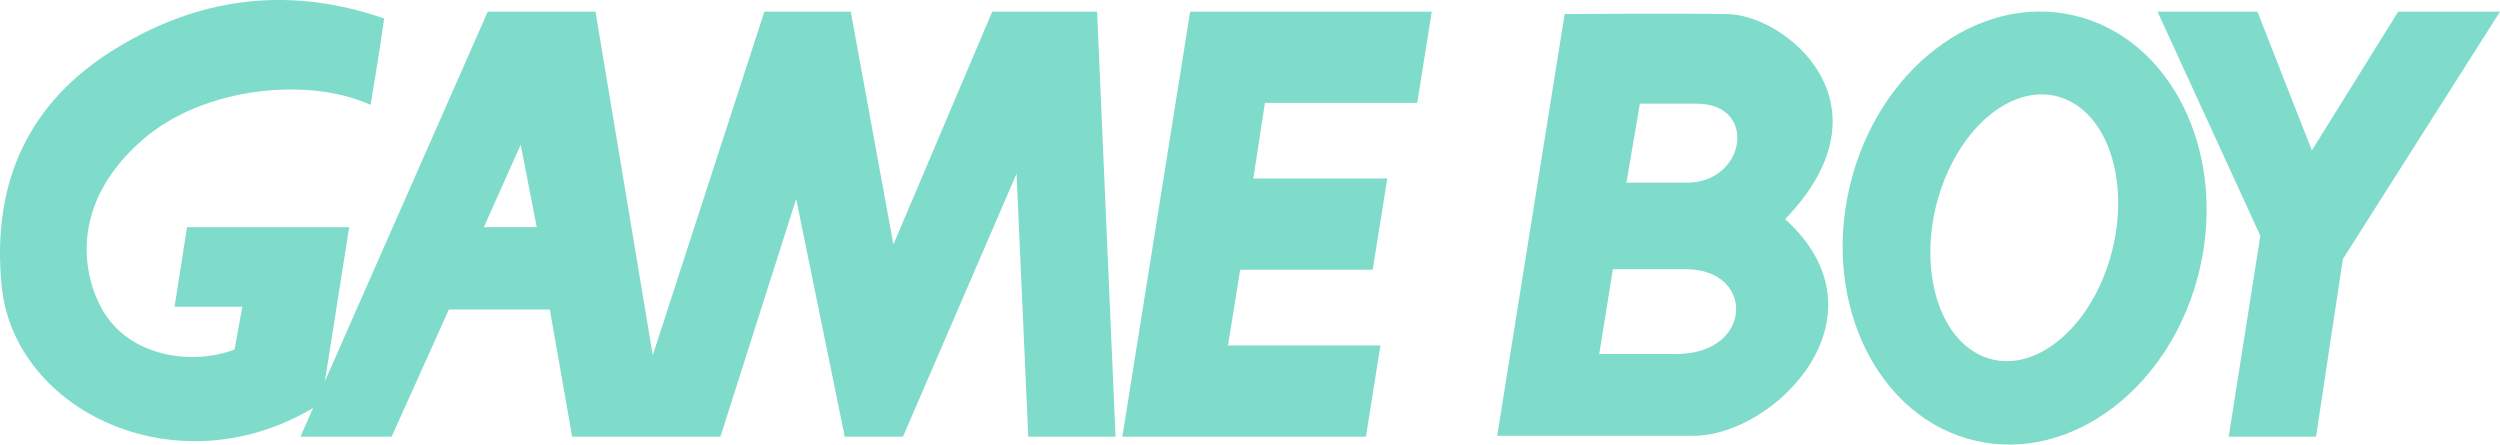 <?xml version="1.0" encoding="utf-8"?>
<!-- Generator: Adobe Illustrator 26.0.3, SVG Export Plug-In . SVG Version: 6.00 Build 0)  -->
<svg version="1.1" id="Layer_1" xmlns="http://www.w3.org/2000/svg" xmlns:xlink="http://www.w3.org/1999/xlink" x="0px" y="0px"
	 viewBox="0 0 3839 682.7" style="enable-background:new 0 0 3839 682.7;" xml:space="preserve" fill="#7fdbca">
<style type="text/css">
	.st0{fill:#FFFFFF;}
</style>
<g>
	<g>
		<g>
			<g>
				<path d="M824.2,348.7l-24.6-126.6L743,348.8h81.2 M1713,670.5H1579L1561,266.8l-174.4,403.7h-89.4l-74.6-365l-116.3,365H878.6
					l-34.3-195.2h-155l-87.9,195.2h-140L749,17.9h165.4l88,527.5l171.4-527.5h132.6l65.5,357.5l151.8-357.5h161L1713,670.5"/>
				<polyline points="2097.5,670.5 2119.8,530.5 1885.7,530.5 1904.4,414.2 2107.9,414.2 2130.3,274.1 1924.6,274.1 1942.4,158 
					2176.3,158 2198.6,17.9 1827.6,17.9 1723.5,670.5 2097.5,670.5 				"/>
				<polyline points="3839,17.9 3682.7,17.9 3550.1,231 3466.5,17.9 3313.1,17.9 3471,362 3422.4,670.5 3556.5,670.5 3597.7,397.8 
					3839,17.9 				"/>
				<path d="M3042.9,546.3c71,31.8,157.8-30.5,194-139.1c36.2-108.5,8-222.3-63-254c-70.9-31.8-157.7,30.6-194,139.1
					C2943.9,400.8,2972,514.6,3042.9,546.3 M2840,288.1c41.7-180.4,195.9-298.7,344.4-264.5C3333.1,58,3419.7,232,3378.1,412.3
					c-41.7,180.5-195.9,298.7-344.4,264.5S2798.3,468.6,2840,288.1"/>
				<path d="M175.3,76C47.7,155.2-13.8,275.6,2.6,439.6c19,190.2,265.2,309.9,473.9,189.4c18.2-10.5,11.1-9,17.9-15l41.8-265.1h-249
					L268.1,471h104l-11.9,65.6c-59.6,23.8-160.9,14.9-204-62.7c-27.3-49.1-52.7-158.7,62.7-259.2c93.9-82,256.2-96.8,350.1-53.6
					c0,0,11.9-68.6,20.9-132.7C409.3-34.2,269.2,17.9,175.3,76"/>
				<path d="M2402.7,21.6l-103.6,647.6c0,0,214.4,0,301.6,0c124.3,0,305.8-183.1,140.5-332.7c170.1-176,1.5-313.4-88.7-314.9
					c-72.5-1.3-251.4,0-251.4,0L2402.7,21.6 M2476.7,413.4c0,0,28.1,0,112.3,0c106.4,0,103.6,130.2-14.8,130.2
					c-73.9,0-118.4,0-118.4,0L2476.7,413.4 M2518.2,159.2c0,0,3,0,87.2,0c94.6,0,75.4,121.3-14.8,121.3c-73.9,0-93.1,0-93.1,0
					L2518.2,159.2"/>
			</g>
		</g>
	</g>
</g>
</svg>


